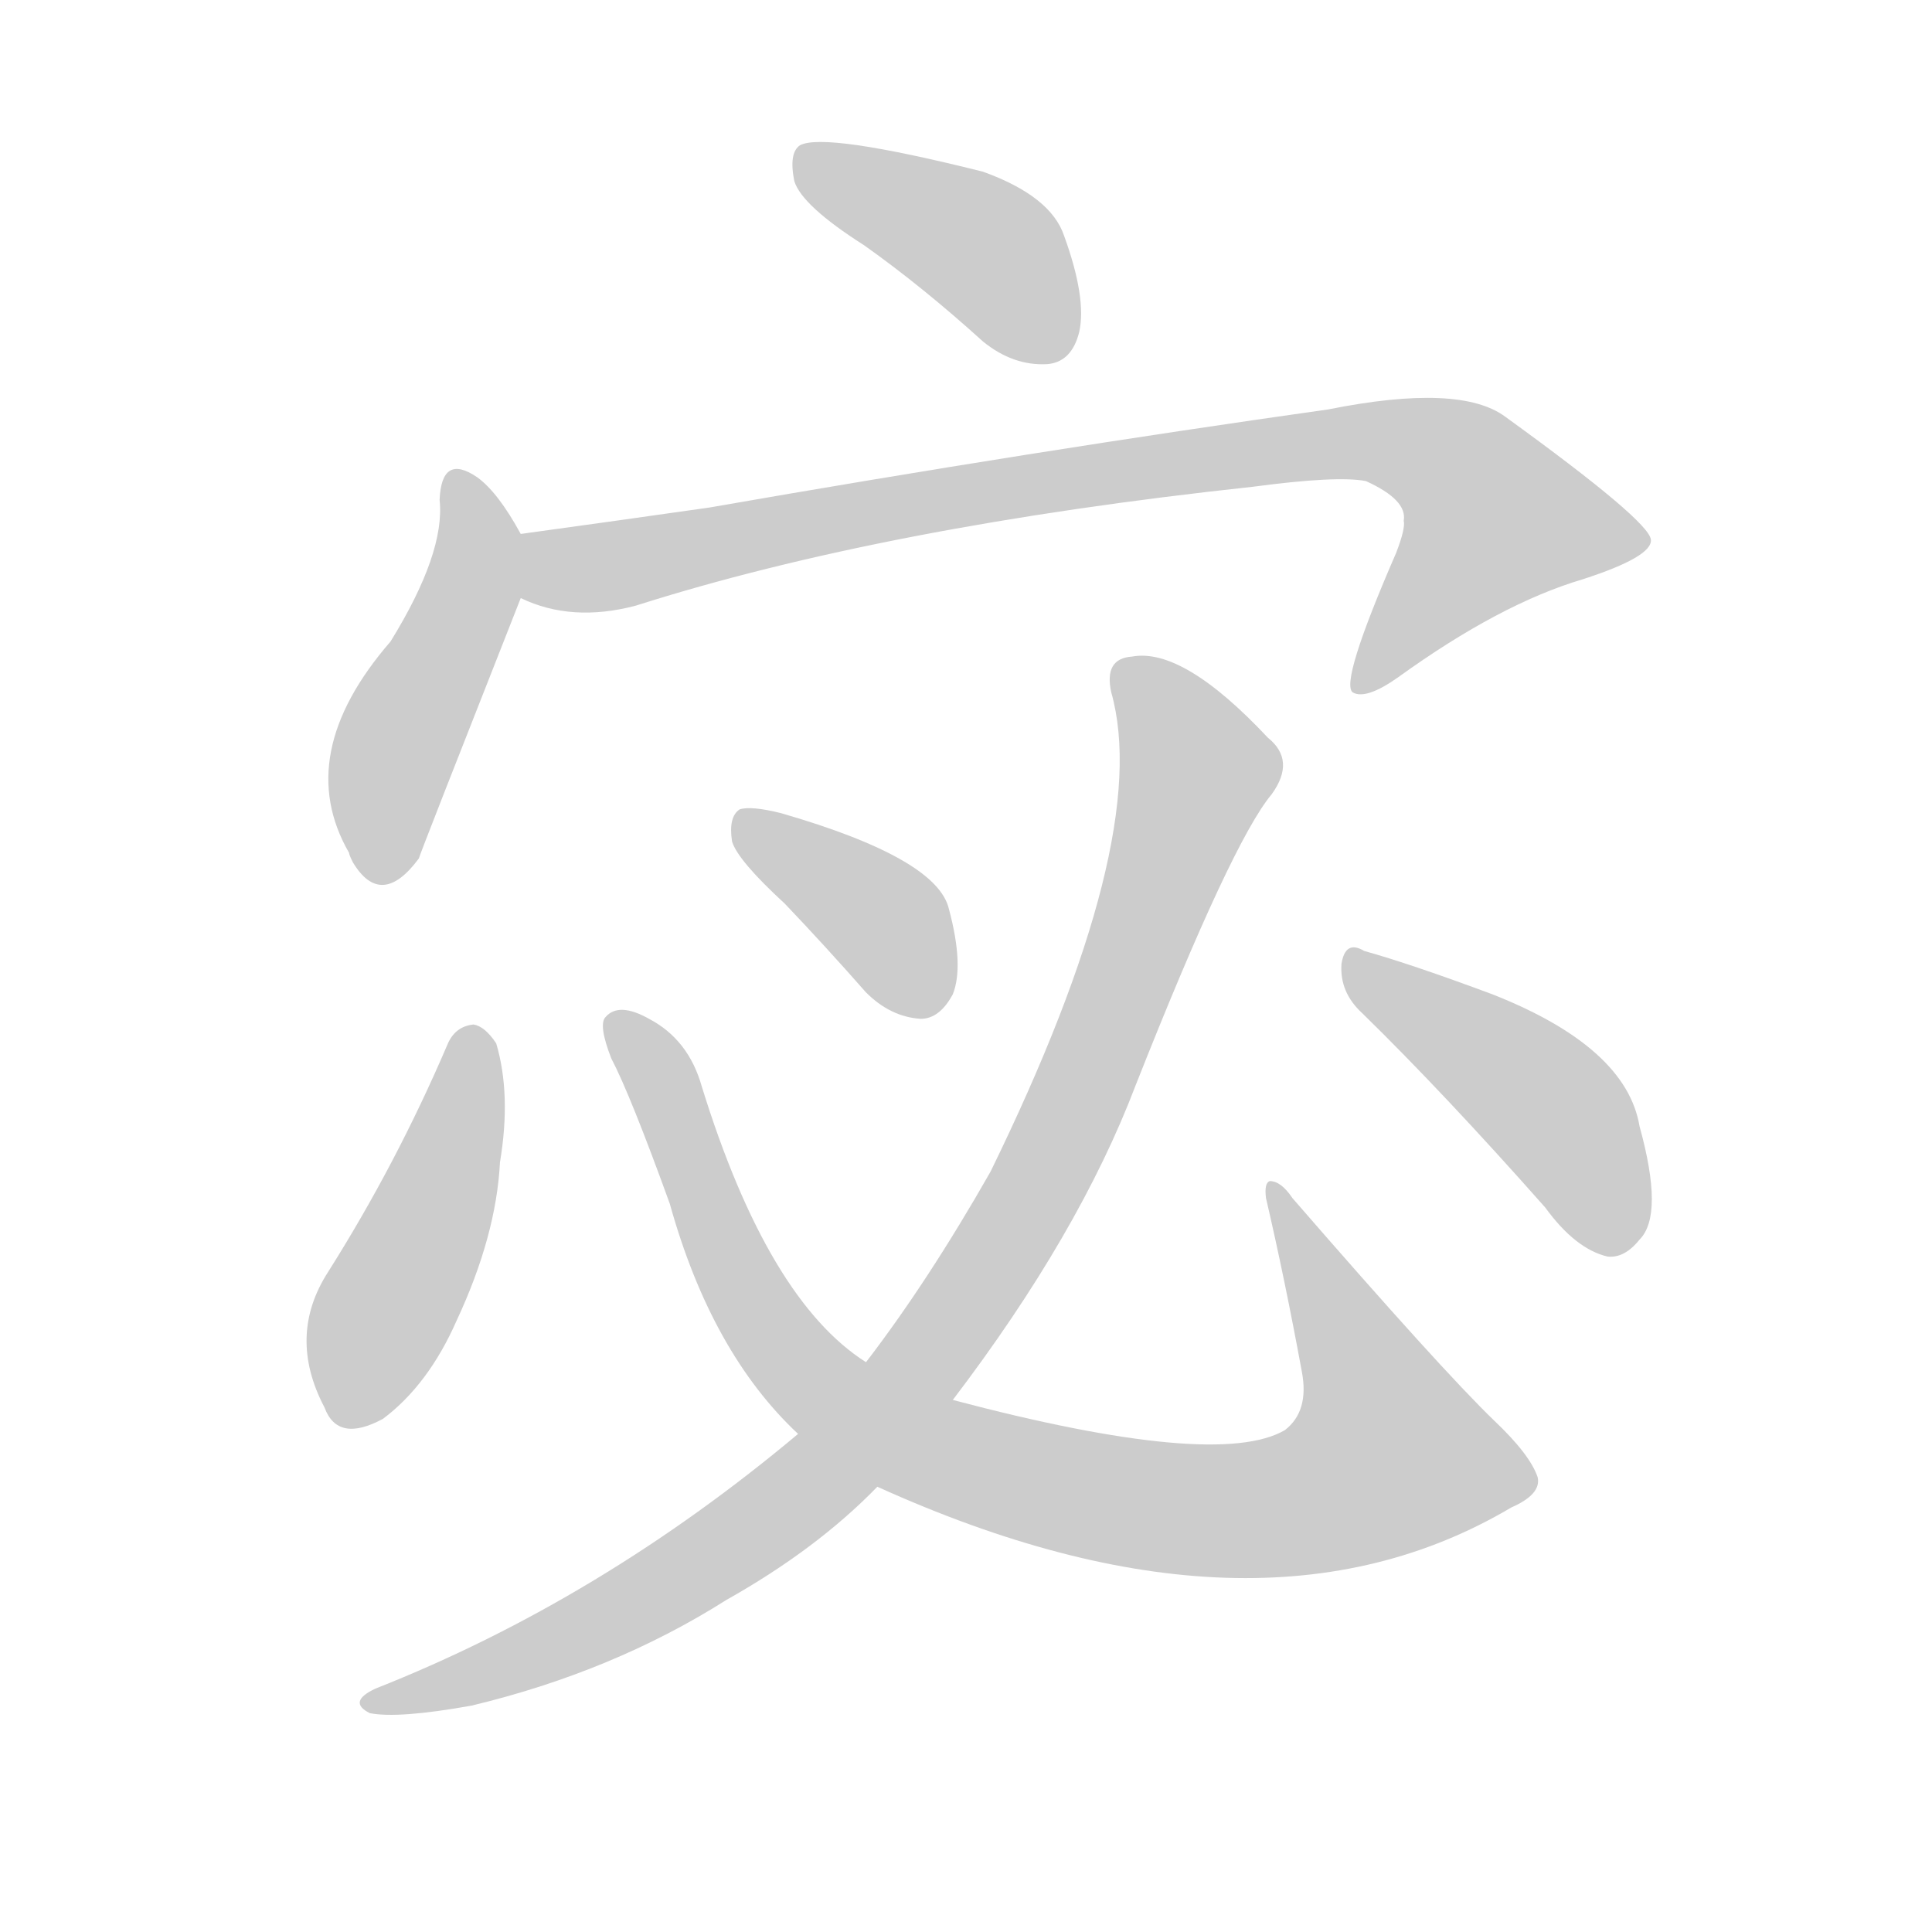 <!--
AnimCJK 2016-2018 Copyright Francois Mizessyn - https://github.com/parsimonhi/animCJK
Derived from:
    MakeMeAHanzi project - https://github.com/skishore/makemeahanzi
    Arphic PL KaitiM GB - https://apps.ubuntu.com/cat/applications/precise/fonts-arphic-gkai00mp/
    Arphic PL UKai - https://apps.ubuntu.com/cat/applications/fonts-arphic-ukai/
You can redistribute and/or modify this file under the terms of the Arphic Public License
as published by Arphic Technology Co., Ltd.
You should have received a copy of this license (the directory "APL") along with this file;
if not, see http://ftp.gnu.org/non-gnu/chinese-fonts-truetype/LICENSE.
-->
<svg id="z23443" class="acjk" version="1.1" viewBox="0 0 1024 1024" xmlns="http://www.w3.org/2000/svg" xmlns:xlink="http://www.w3.org/1999/xlink">
<style>
<![CDATA[
@keyframes z23443k {
	from {
		stroke:#ccc;
		stroke-dashoffset:3334;
	}
	1% {
		stroke:#c00;
		stroke-dashoffset:3334;
	}
	75% {
		stroke:#c00;
		stroke-dashoffset:0;
	}
	to {
		stroke:#000;
	}
}
#z23443 path[clip-path] {
	animation:z23443k 1s linear both;
	stroke-dasharray:3334;
	stroke-width:128;
	stroke-linecap:round;
	fill:none;
}
#z23443 path[clip-path="url(#z23443c1)"] {animation-delay:1s;}
#z23443 path[clip-path="url(#z23443c2)"] {animation-delay:2s;}
#z23443 path[clip-path="url(#z23443c3)"] {animation-delay:3s;}
#z23443 path[clip-path="url(#z23443c4)"] {animation-delay:4s;}
#z23443 path[clip-path="url(#z23443c5)"] {animation-delay:5s;}
#z23443 path[clip-path="url(#z23443c6)"] {animation-delay:6s;}
#z23443 path[clip-path="url(#z23443c7)"] {animation-delay:7s;}
#z23443 path[clip-path="url(#z23443c8)"] {animation-delay:8s;}
#z23443 path {fill:#ccc;}
]]>
</style>
<path id="z23443d1" d="M458 130Q489 152 521 181Q537 194 555 193Q568 192 572 176Q576 158 564 125Q557 104 521 91Q437 70 424 77Q418 81 421 96Q425 109 458 130 Z"/>
<path id="z23443d2" d="M276 283Q264 261 253 253Q234 240 233 265Q236 293 207 340Q155 400 185 452Q185 453 187 457Q202 482 222 455Q222 454 276 317C280 306 281 293 276 283 Z"/>
<path id="z23443d3" d="M276 317Q303 330 337 321Q469 279 664 258Q709 252 724 255Q746 265 744 276Q745 280 740 293Q710 362 717 367Q724 371 741 359Q795 320 839 307Q876 295 875 286Q874 276 798 221Q774 203 704 217Q548 239 376 269Q327 276 276 283C265 285 265 313 276 317 Z"/>
<path id="z23443d4" d="M237 554Q210 617 174 674Q152 708 172 746Q179 765 203 752Q227 734 242 700Q263 655 265 616Q271 580 263 553Q257 544 251 543Q241 544 237 554 Z"/>
<path id="z23443d5" d="M465 788Q666 879 801 799Q817 792 815 783Q811 771 792 753Q764 726 685 635Q679 626 673 626Q670 627 671 635Q681 678 690 727Q694 748 681 758Q645 779 505 742C474 729 474 729 459 722Q407 689 372 576Q365 551 344 540Q328 531 321 539Q317 543 324 561Q334 580 355 638Q377 717 423 760C451 779 451 779 465 788 Z"/>
<path id="z23443d6" d="M416 479Q437 501 459 526Q472 539 488 540Q498 540 505 527Q511 512 503 482Q497 455 414 431Q398 427 392 429Q386 433 388 446Q391 456 416 479 Z"/>
<path id="z23443d7" d="M423 760Q318 848 199 895Q184 902 196 908Q211 911 250 904Q325 886 385 848Q433 821 465 788C492 757 492 757 505 742Q572 654 602 575Q653 446 674 421Q687 403 672 391Q627 343 600 348Q585 349 589 367Q611 445 525 621Q492 679 459 722C435 747 435 747 423 760 Z"/>
<path id="z23443d8" d="M722 537Q765 579 819 640Q835 662 852 666Q861 667 869 657Q882 644 869 597Q862 555 791 527Q748 511 723 504Q713 498 711 511Q710 526 722 537 Z"/>
<defs>
	<clipPath id="z23443c1"><use xlink:href="#z23443d1"/></clipPath>
	<clipPath id="z23443c2"><use xlink:href="#z23443d2"/></clipPath>
	<clipPath id="z23443c3"><use xlink:href="#z23443d3"/></clipPath>
	<clipPath id="z23443c4"><use xlink:href="#z23443d4"/></clipPath>
	<clipPath id="z23443c5"><use xlink:href="#z23443d5"/></clipPath>
	<clipPath id="z23443c6"><use xlink:href="#z23443d6"/></clipPath>
	<clipPath id="z23443c7"><use xlink:href="#z23443d7"/></clipPath>
	<clipPath id="z23443c8"><use xlink:href="#z23443d8"/></clipPath>
</defs>
<path pathLength="3333" clip-path="url(#z23443c1)" d="M426 83L567 180"/>
<path pathLength="3333" clip-path="url(#z23443c2)" d="M241 259L249 315L198 462"/>
<path pathLength="3333" clip-path="url(#z23443c3)" d="M282 287L332 299L749 236L819 289L726 364"/>
<path pathLength="3333" clip-path="url(#z23443c4)" d="M251 548L181 751"/>
<path pathLength="3333" clip-path="url(#z23443c5)" d="M329 544L422 724L552 787L675 799L763 768L676 635"/>
<path pathLength="3333" clip-path="url(#z23443c6)" d="M396 439L466 486L495 535"/>
<path pathLength="3333" clip-path="url(#z23443c7)" d="M598 355L635 419L502 705L374 827L200 901"/>
<path pathLength="3333" clip-path="url(#z23443c8)" d="M717 510L818 583L867 655"/>
</svg>